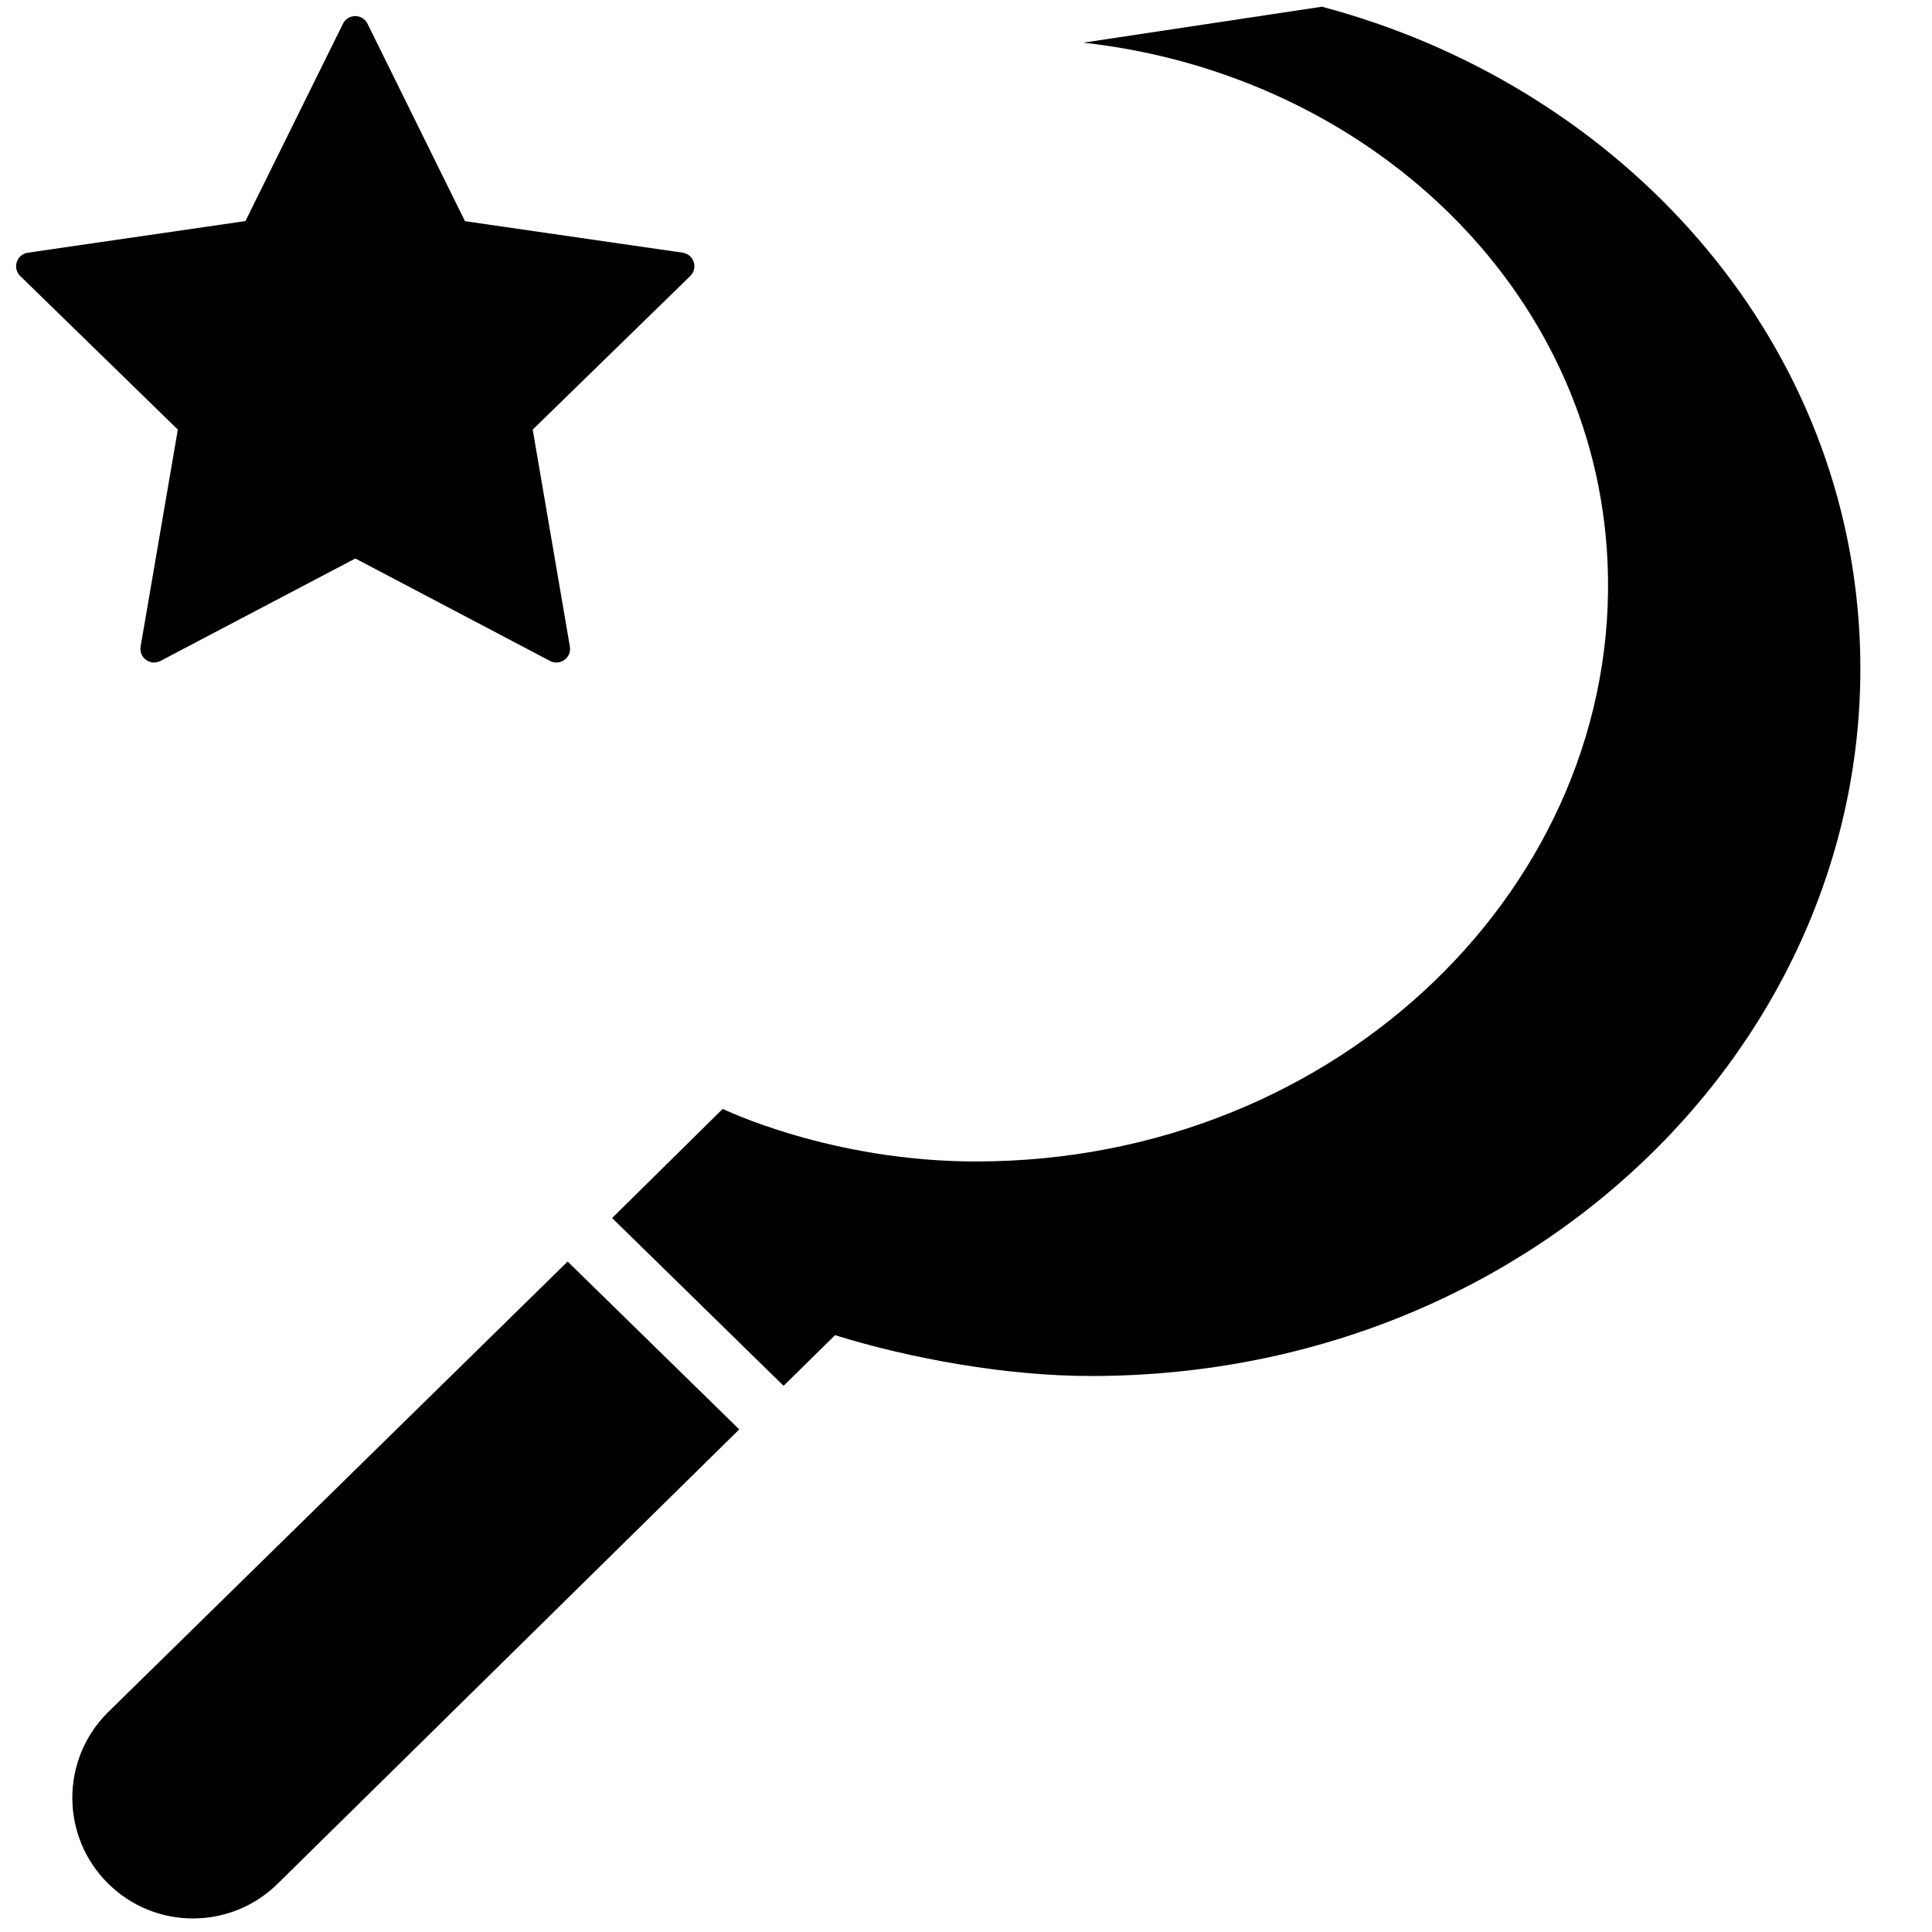 <?xml version="1.0" encoding="UTF-8" standalone="no"?>
<svg
   width="1200pt"
   height="1200pt"
   version="1.1"
   viewBox="0 0 1200 1200"
   id="svg4211"
   sodipodi:docname="renowned-militia.svg"
   inkscape:version="1.2.2 (b0a8486541, 2022-12-01)"
   xmlns:inkscape="http://www.inkscape.org/namespaces/inkscape"
   xmlns:sodipodi="http://sodipodi.sourceforge.net/DTD/sodipodi-0.dtd"
   xmlns="http://www.w3.org/2000/svg"
   xmlns:svg="http://www.w3.org/2000/svg">
  <defs
     id="defs4215" />
  <sodipodi:namedview
     id="namedview4213"
     pagecolor="#ffffff"
     bordercolor="#666666"
     borderopacity="1.0"
     inkscape:showpageshadow="2"
     inkscape:pageopacity="0.0"
     inkscape:pagecheckerboard="0"
     inkscape:deskcolor="#d1d1d1"
     inkscape:document-units="pt"
     showgrid="false"
     inkscape:zoom="0.43082197"
     inkscape:cx="1022.4641"
     inkscape:cy="851.85999"
     inkscape:window-width="2560"
     inkscape:window-height="1011"
     inkscape:window-x="0"
     inkscape:window-y="32"
     inkscape:window-maximized="1"
     inkscape:current-layer="svg4211" />
  <path
     d="m352.57 783.56-285.92 280.38c-29.137 29.352-28.945 76.754 0.445 105.9 29.352 29.172 76.789 28.945 105.93-0.383l286.14-281.64z"
     id="path4207" />
  <path
     d="m1154.4 385.31c-13.738-186.19-154.25-333.66-333.35-381.14l-148.23 22.332c175.91 19.43 318.09 151.92 325.66 322.73 8.82 199.16-166.34 371.95-391.89 372.18-90.625 0.098-157.69-32.676-157.69-32.676l-68.711 67.812 106.51 104.21 31.957-31.453c47.219 14.652 106.62 25.355 158.95 25.355 282.46 0.004 495.2-220.14 476.8-469.34z"
     id="path4209" />
  <path
     d="m 341.621,410.515 c 6.237,3.279 13.526,-2.017 12.336,-8.961 L 330.875,266.829 428.719,171.45 c 5.046,-4.918 2.262,-13.488 -4.712,-14.501 L 288.798,137.378 228.271,14.738 c -3.118,-6.318 -12.128,-6.318 -15.246,0 L 152.447,137.31 17.289,156.95 c -6.974,1.013 -9.759,9.583 -4.712,14.501 l 97.874,95.37 -23.109,134.733 c -1.19,6.944 6.099,12.241 12.336,8.961 L 220.706,346.885 Z"
     fill-rule="evenodd"
     id="path3500"
     style="stroke-width:0.425" />
</svg>
